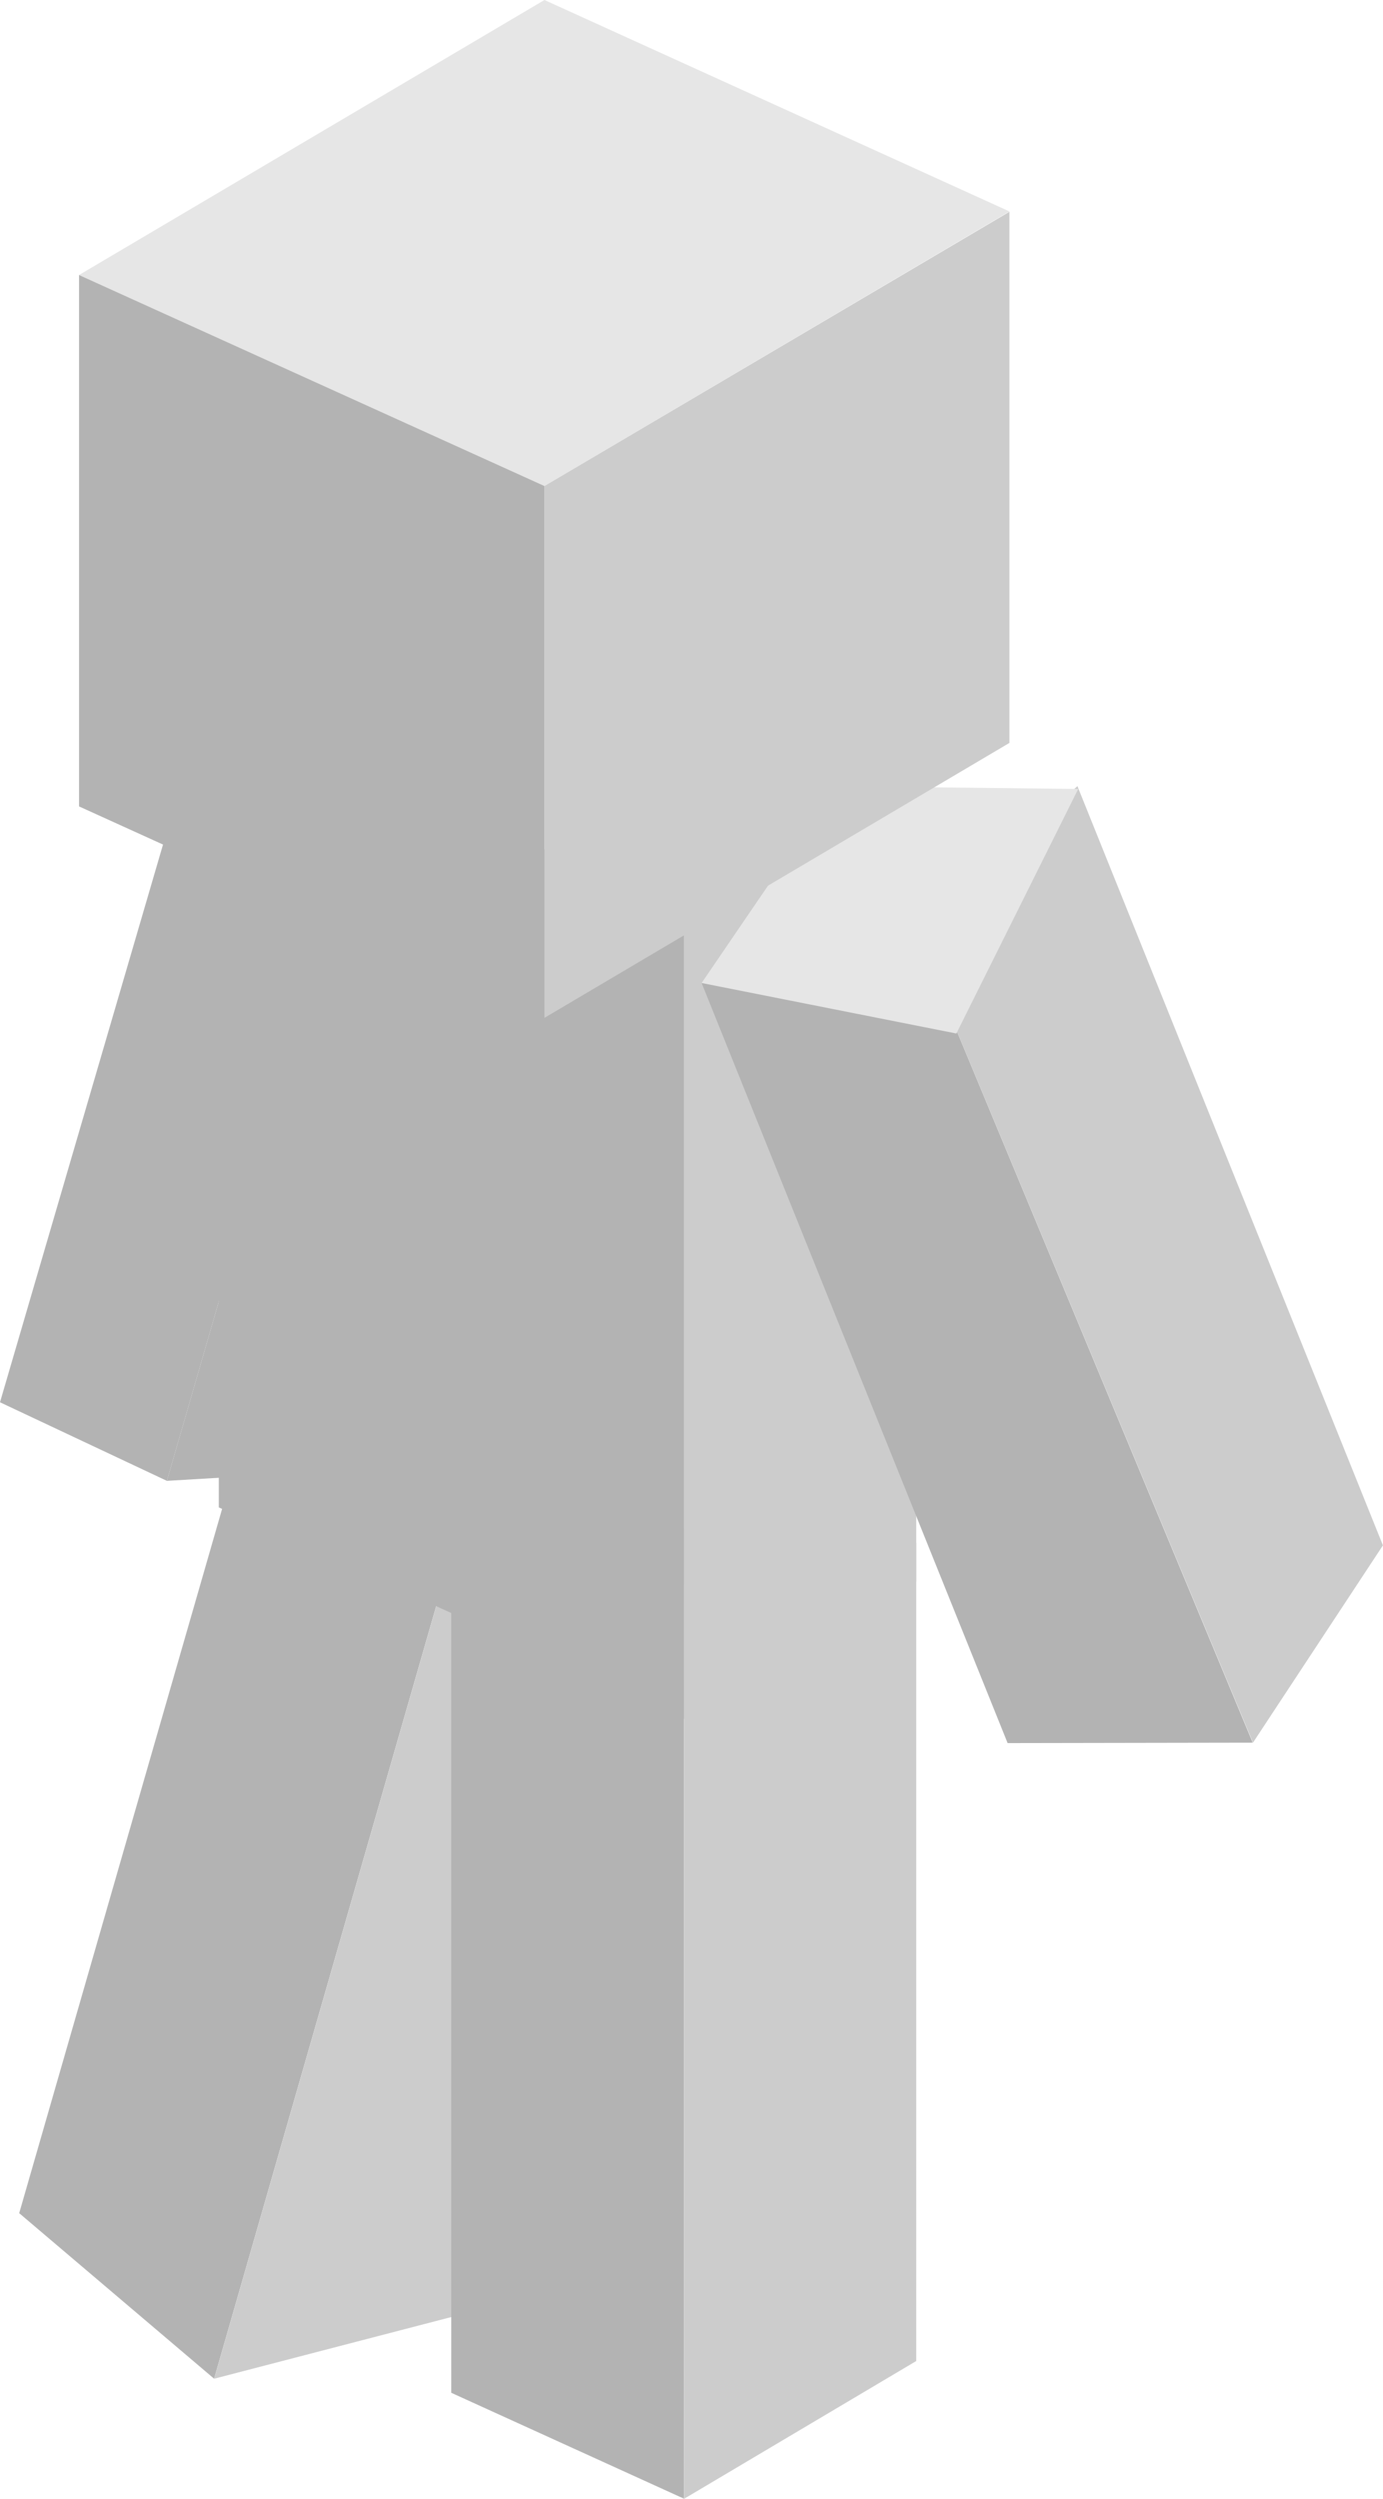 <svg id="steve" xmlns="http://www.w3.org/2000/svg" width="19.158" height="34.627" viewBox="0 0 19.158 34.627">
  <g id="Group_54" data-name="Group 54" transform="translate(0 10.111)">
    <g id="Group_43" data-name="Group 43" transform="translate(0.269 9.652)">
      <path id="Path_16" data-name="Path 16" d="M23.237,48.51l-2.7-2.294L23.678,35.31l2.691,2.3Z" transform="translate(-20.54 -35.31)" fill="#b3b3b3"/>
    </g>
    <g id="Group_44" data-name="Group 44" transform="translate(2.967 11.01)">
      <path id="Path_17" data-name="Path 17" d="M28.571,48.43l-3.621.942,3.132-10.9L31.7,37.53Z" transform="translate(-24.95 -37.53)" fill="#ccc"/>
    </g>
    <g id="Group_47" data-name="Group 47" transform="translate(0 1.388)">
      <g id="Group_45" data-name="Group 45">
        <path id="Path_18" data-name="Path 18" d="M22.412,30.822,20.1,29.733,22.418,21.8l2.306,1.034Z" transform="translate(-20.1 -21.8)" fill="#b3b3b3"/>
      </g>
      <g id="Group_46" data-name="Group 46" transform="translate(2.312 0.954)">
        <path id="Path_19" data-name="Path 19" d="M26.351,31.281l-2.471.147,2.312-7.988,2.477-.08Z" transform="translate(-23.88 -23.36)" fill="#b3b3b3"/>
      </g>
      <path id="Path_20" data-name="Path 20" d="M23.89,21.8,26.2,22.834l2.471-.055-2.239-.648" transform="translate(-21.572 -21.8)" fill="#b3b3b3"/>
    </g>
    <g id="Group_48" data-name="Group 48" transform="translate(3.028)">
      <path id="Path_21" data-name="Path 21" d="M31.5,33.238l-6.447-2.93V19.53L31.5,21.9Z" transform="translate(-25.05 -19.53)" fill="#b3b3b3"/>
    </g>
    <g id="Group_49" data-name="Group 49" transform="translate(9.475 0.465)">
      <path id="Path_22" data-name="Path 22" d="M38.807,31.63l-3.217,1.9V22.192l3.217-1.9Z" transform="translate(-35.59 -20.29)" fill="#ccc"/>
    </g>
    <g id="Group_50" data-name="Group 50" transform="translate(6.251 11.707)">
      <path id="Path_23" data-name="Path 23" d="M33.544,51.478,30.32,50.01V38.67l3.224,1.468Z" transform="translate(-30.32 -38.67)" fill="#b3b3b3"/>
    </g>
    <g id="Group_51" data-name="Group 51" transform="translate(9.475 11.267)">
      <path id="Path_24" data-name="Path 24" d="M38.807,49.29,35.59,51.2V39.858l3.217-1.908Z" transform="translate(-35.59 -37.95)" fill="#ccc"/>
    </g>
    <g id="Group_52" data-name="Group 52" transform="translate(9.719 2.826)">
      <path id="Path_25" data-name="Path 25" d="M43.624,35.362l-3.395.006L35.99,24.835l2.973-.685Z" transform="translate(-35.99 -24.15)" fill="#b3b3b3"/>
    </g>
    <g id="Group_53" data-name="Group 53" transform="translate(12.692 0.783)">
      <path id="Path_26" data-name="Path 26" d="M47.315,31.331l-1.8,2.734L40.85,22.853l2.233-2.043Z" transform="translate(-40.85 -20.81)" fill="#ccc"/>
    </g>
    <path id="Path_27" data-name="Path 27" d="M35.99,23.538l3.529.7,1.688-3.389-3.358-.037" transform="translate(-26.271 -20.027)" fill="#e6e6e6"/>
  </g>
  <g id="Group_55" data-name="Group 55" transform="translate(1.095)">
    <path id="Path_28" data-name="Path 28" d="M28.337,9.735,21.89,6.811,28.337,3l6.441,2.93Z" transform="translate(-21.89 -3)" fill="#e6e6e6"/>
  </g>
  <g id="Group_56" data-name="Group 56" transform="translate(1.095 3.811)">
    <path id="Path_29" data-name="Path 29" d="M28.337,19.524l-6.447-2.93V9.23l6.447,2.924Z" transform="translate(-21.89 -9.23)" fill="#b3b3b3"/>
  </g>
  <g id="Group_57" data-name="Group 57" transform="translate(7.542 2.93)">
    <path id="Path_30" data-name="Path 30" d="M38.871,15.155,32.43,18.965V11.595l6.441-3.8Z" transform="translate(-32.43 -7.79)" fill="#ccc"/>
  </g>
</svg>
